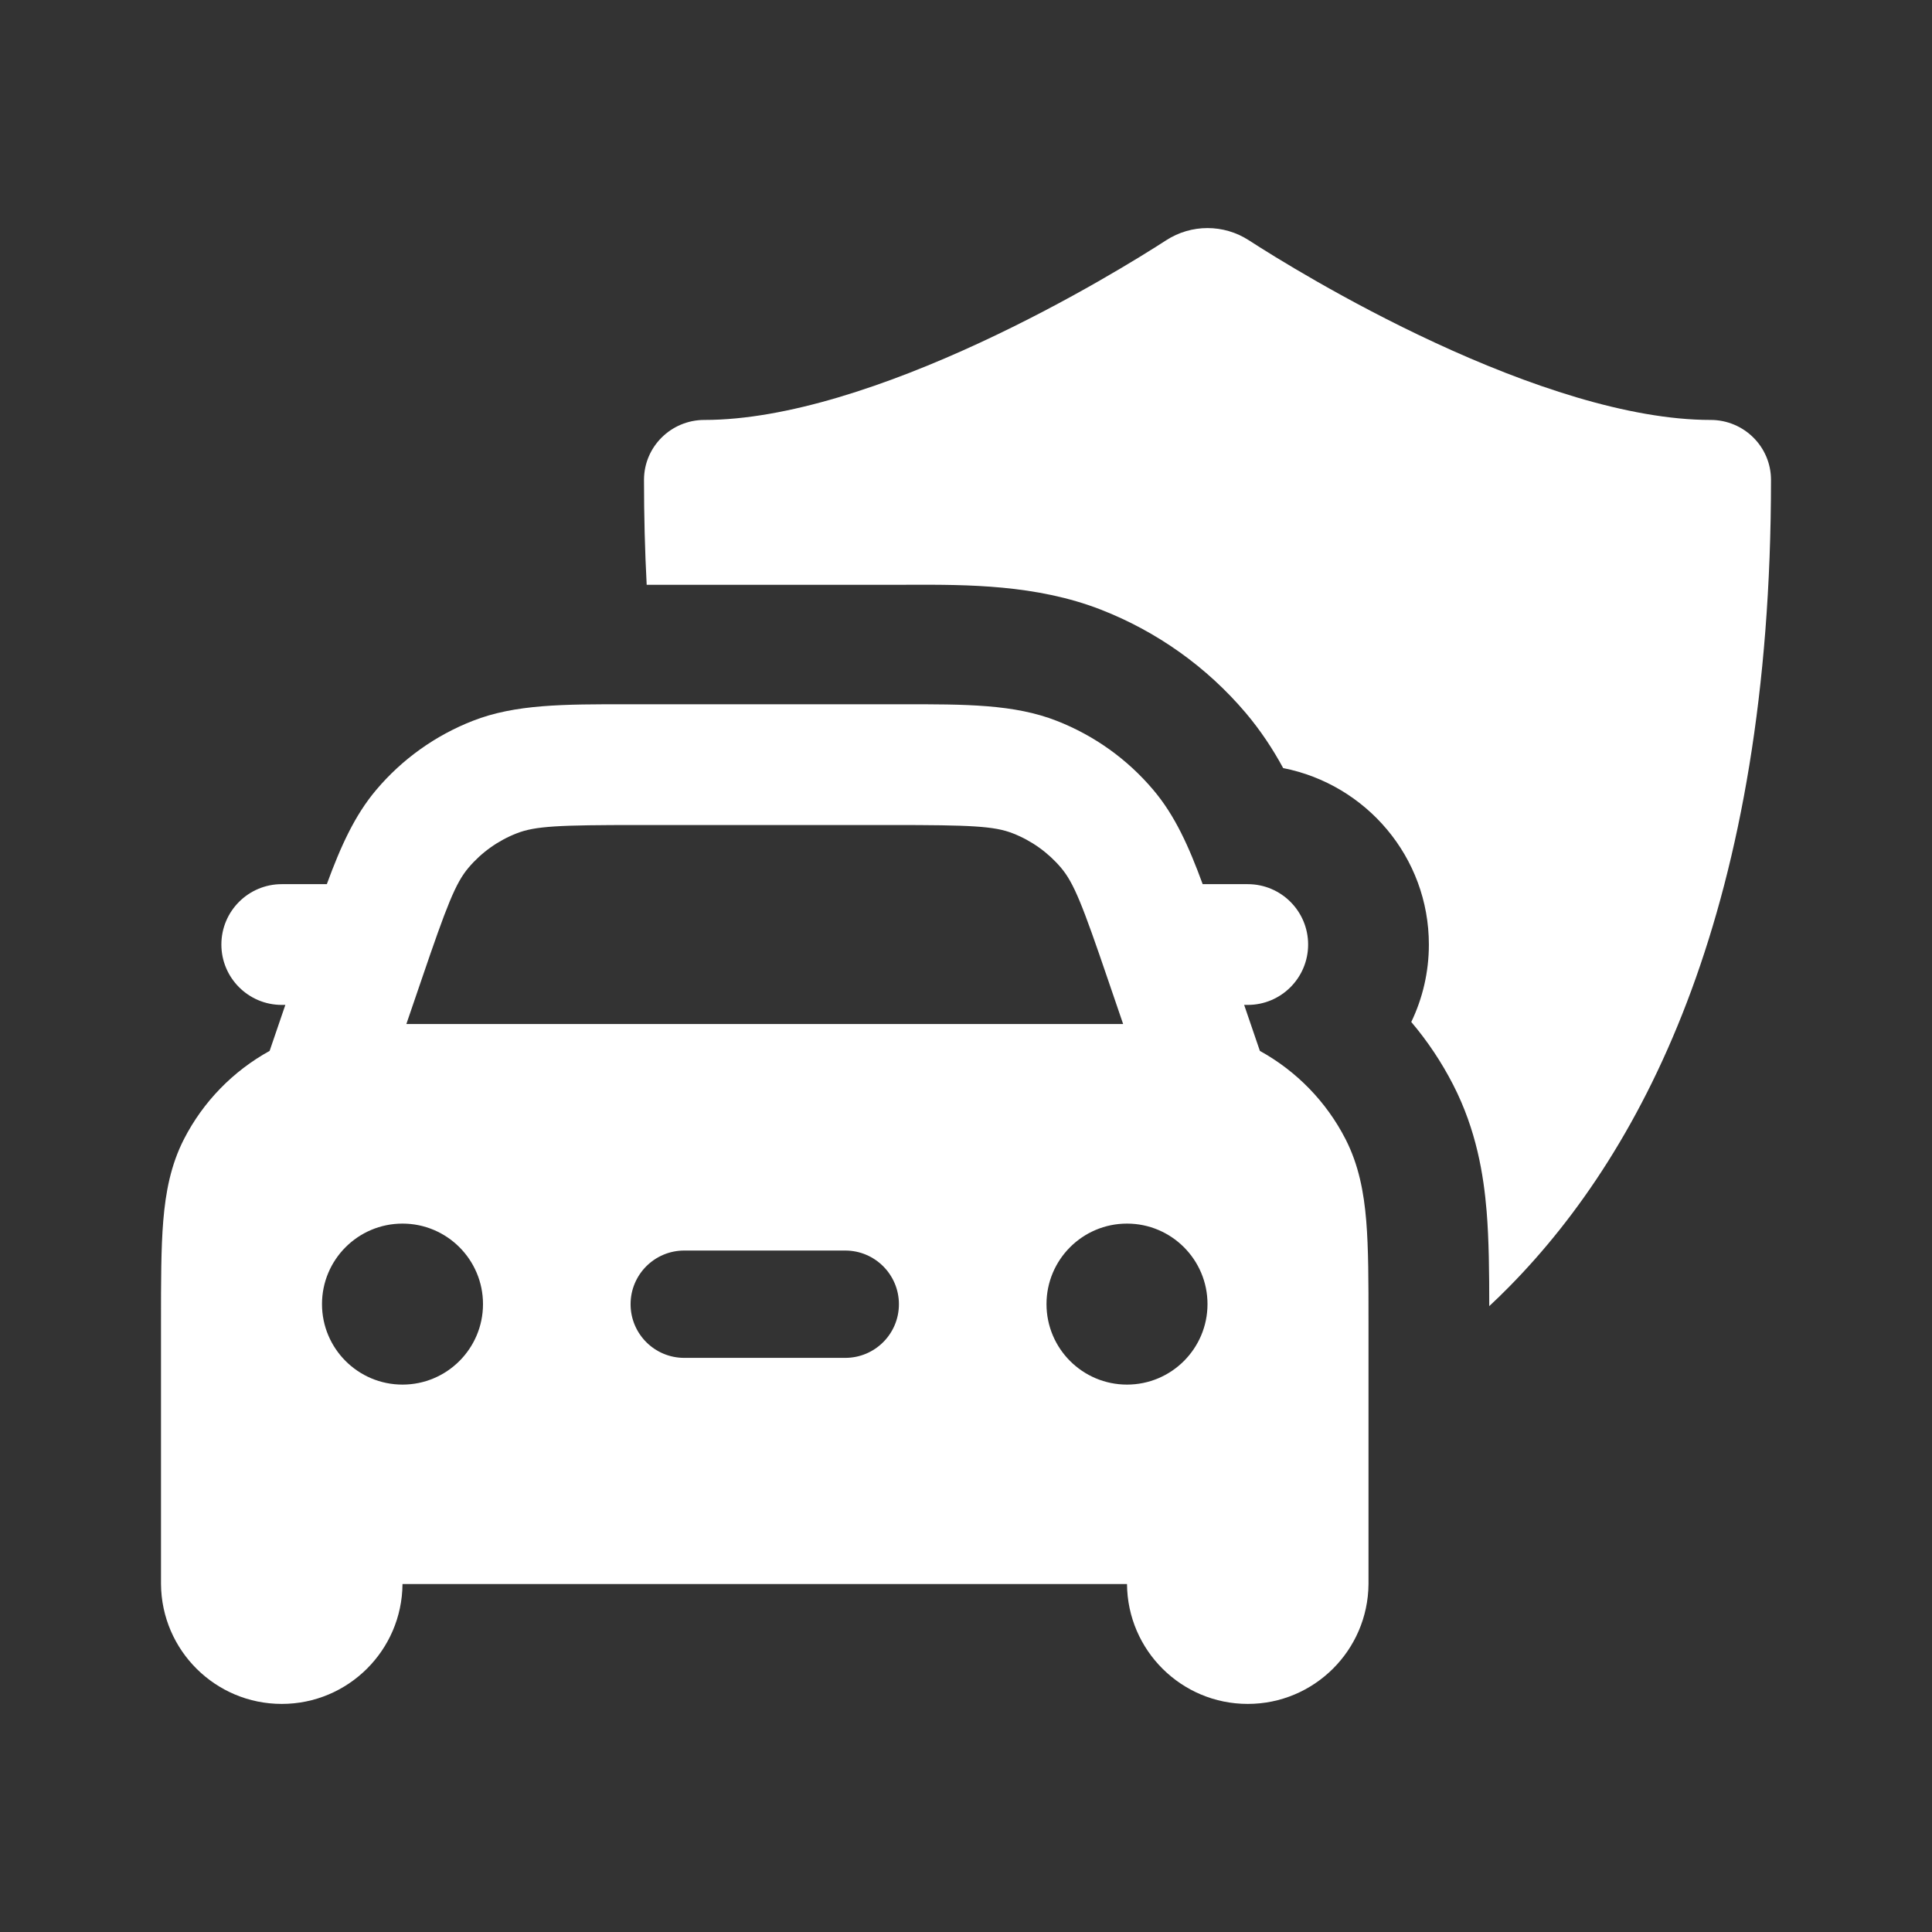 <svg width="36" height="36" viewBox="0 0 36 36" fill="none" xmlns="http://www.w3.org/2000/svg">
<rect x="0" y="0" width="36" height="36" fill="#333333" stroke="none"/>
<path fill-rule="evenodd" clip-rule="evenodd" d="M21.73 4.477C22.199 4.174 22.801 4.174 23.27 4.477C23.704 4.758 25.066 5.61 26.743 6.387C28.453 7.18 30.343 7.825 31.875 7.825C32.496 7.825 33 8.325 33 8.942C33 16.841 30.671 21.387 28.128 23.97C28.002 24.098 27.876 24.221 27.75 24.338C27.75 23.722 27.745 23.105 27.701 22.568C27.645 21.894 27.512 21.059 27.076 20.21C26.86 19.79 26.599 19.399 26.297 19.043C26.507 18.606 26.625 18.116 26.625 17.6C26.625 15.973 25.458 14.617 23.91 14.312C23.72 13.962 23.491 13.613 23.211 13.282C22.486 12.427 21.557 11.766 20.509 11.358C19.307 10.891 18.015 10.894 16.974 10.896L16.793 10.897L12.05 10.897C12.017 10.269 12 9.618 12 8.942C12 8.325 12.504 7.825 13.125 7.825C14.657 7.825 16.547 7.18 18.257 6.387C19.934 5.61 21.296 4.758 21.73 4.477ZM11.697 13.123H16.803C17.998 13.122 18.897 13.121 19.691 13.432C20.389 13.705 21.008 14.147 21.491 14.72C21.889 15.19 22.15 15.765 22.41 16.475H23.25C23.871 16.475 24.375 16.978 24.375 17.6C24.375 18.221 23.871 18.725 23.25 18.725H23.183L23.476 19.582C24.159 19.959 24.715 20.53 25.071 21.224C25.318 21.706 25.414 22.215 25.458 22.75C25.5 23.261 25.5 23.886 25.5 24.63V29.516C25.491 30.751 24.487 31.75 23.25 31.75C22.013 31.75 21.009 30.751 21 29.516H7.5C7.491 30.751 6.487 31.75 5.25 31.75C4.013 31.75 3.009 30.751 3 29.516L3 29.5V24.63C3 23.886 3 23.261 3.042 22.75C3.086 22.215 3.182 21.706 3.429 21.224C3.785 20.53 4.341 19.959 5.024 19.582L5.317 18.725H5.25C4.629 18.725 4.125 18.221 4.125 17.6C4.125 16.978 4.629 16.475 5.25 16.475H6.09C6.35 15.765 6.612 15.19 7.009 14.72C7.492 14.147 8.111 13.705 8.809 13.432C9.603 13.121 10.502 13.122 11.697 13.123ZM11.896 15.373C10.411 15.373 9.975 15.392 9.628 15.528C9.279 15.664 8.97 15.885 8.728 16.171C8.488 16.456 8.329 16.862 7.85 18.268L7.572 19.081H20.928L20.65 18.268C20.171 16.862 20.012 16.456 19.772 16.171C19.53 15.885 19.221 15.664 18.872 15.528C18.525 15.392 18.089 15.373 16.604 15.373H11.896ZM12.75 23.302C12.198 23.302 11.75 23.75 11.75 24.302C11.75 24.855 12.198 25.302 12.75 25.302H15.75C16.302 25.302 16.75 24.855 16.75 24.302C16.75 23.75 16.302 23.302 15.75 23.302H12.75ZM9 24.3C9 25.128 8.328 25.8 7.5 25.8C6.672 25.8 6 25.128 6 24.3C6 23.472 6.672 22.8 7.5 22.8C8.328 22.8 9 23.472 9 24.3ZM21 25.8C21.828 25.8 22.5 25.128 22.5 24.3C22.5 23.472 21.828 22.8 21 22.8C20.172 22.8 19.5 23.472 19.5 24.3C19.5 25.128 20.172 25.8 21 25.8Z" fill="white"/>
</svg>
